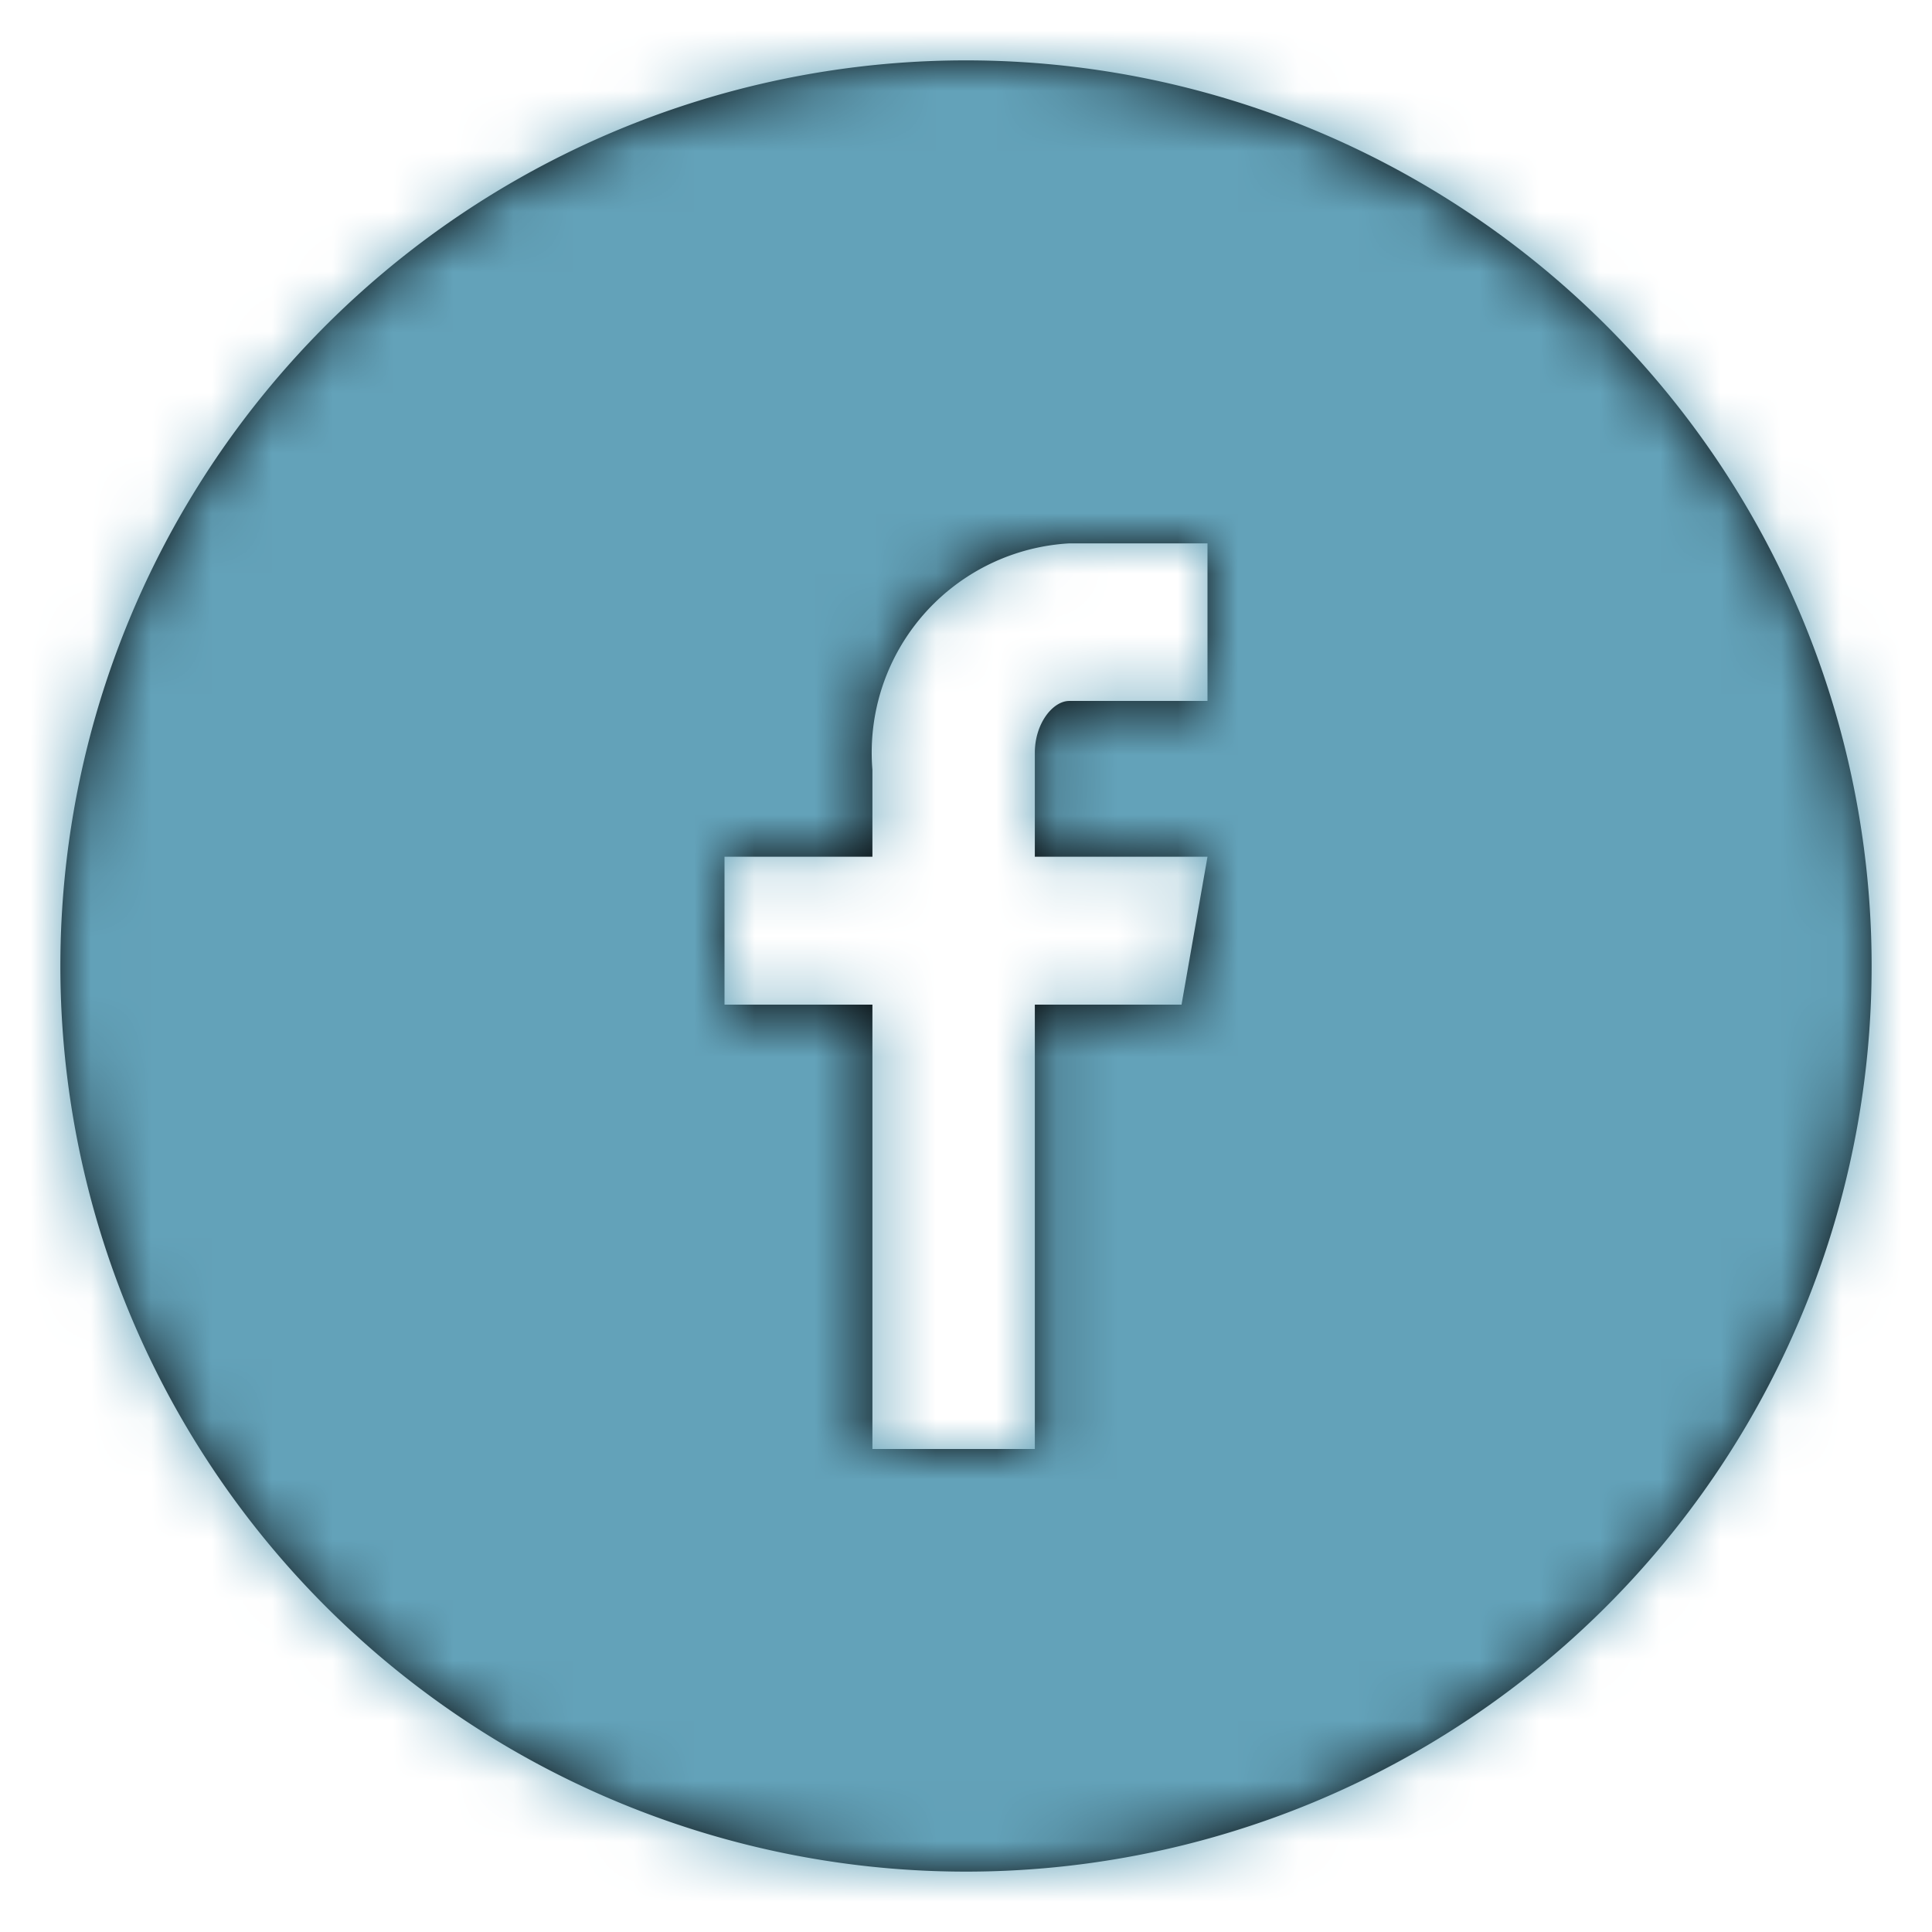 <svg id="Laag_1" data-name="Laag 1" xmlns="http://www.w3.org/2000/svg" xmlns:xlink="http://www.w3.org/1999/xlink" viewBox="0 0 32 32"><defs><style>.cls-1{fill:#fff;fill-rule:evenodd;}.cls-2{mask:url(#mask);}.cls-3{fill:#63a2b9;}</style><mask id="mask" x="0" y="0" width="32" height="32" maskUnits="userSpaceOnUse"><g id="mask-2"><path id="path-1" class="cls-1" d="M16,1A15,15,0,1,0,31,16,15,15,0,0,0,16,1Zm4,10.61H17.71c-.27,0-.57.37-.57.86v1.72H20l-.43,2.45H17.14V24H14.45V16.64H12V14.19h2.45V12.75A3.47,3.47,0,0,1,17.71,9H20v2.61Z"/></g></mask></defs><title>facebook</title><g id="Mask-2-2" data-name="Mask"><path d="M16,1A15,15,0,1,0,31,16,15,15,0,0,0,16,1Zm4,10.61H17.71c-.27,0-.57.37-.57.86v1.72H20l-.43,2.45H17.14V24H14.45V16.64H12V14.19h2.45V12.75A3.47,3.47,0,0,1,17.71,9H20v2.61Z"/></g><g class="cls-2"><rect class="cls-3" width="32" height="32"/></g></svg>